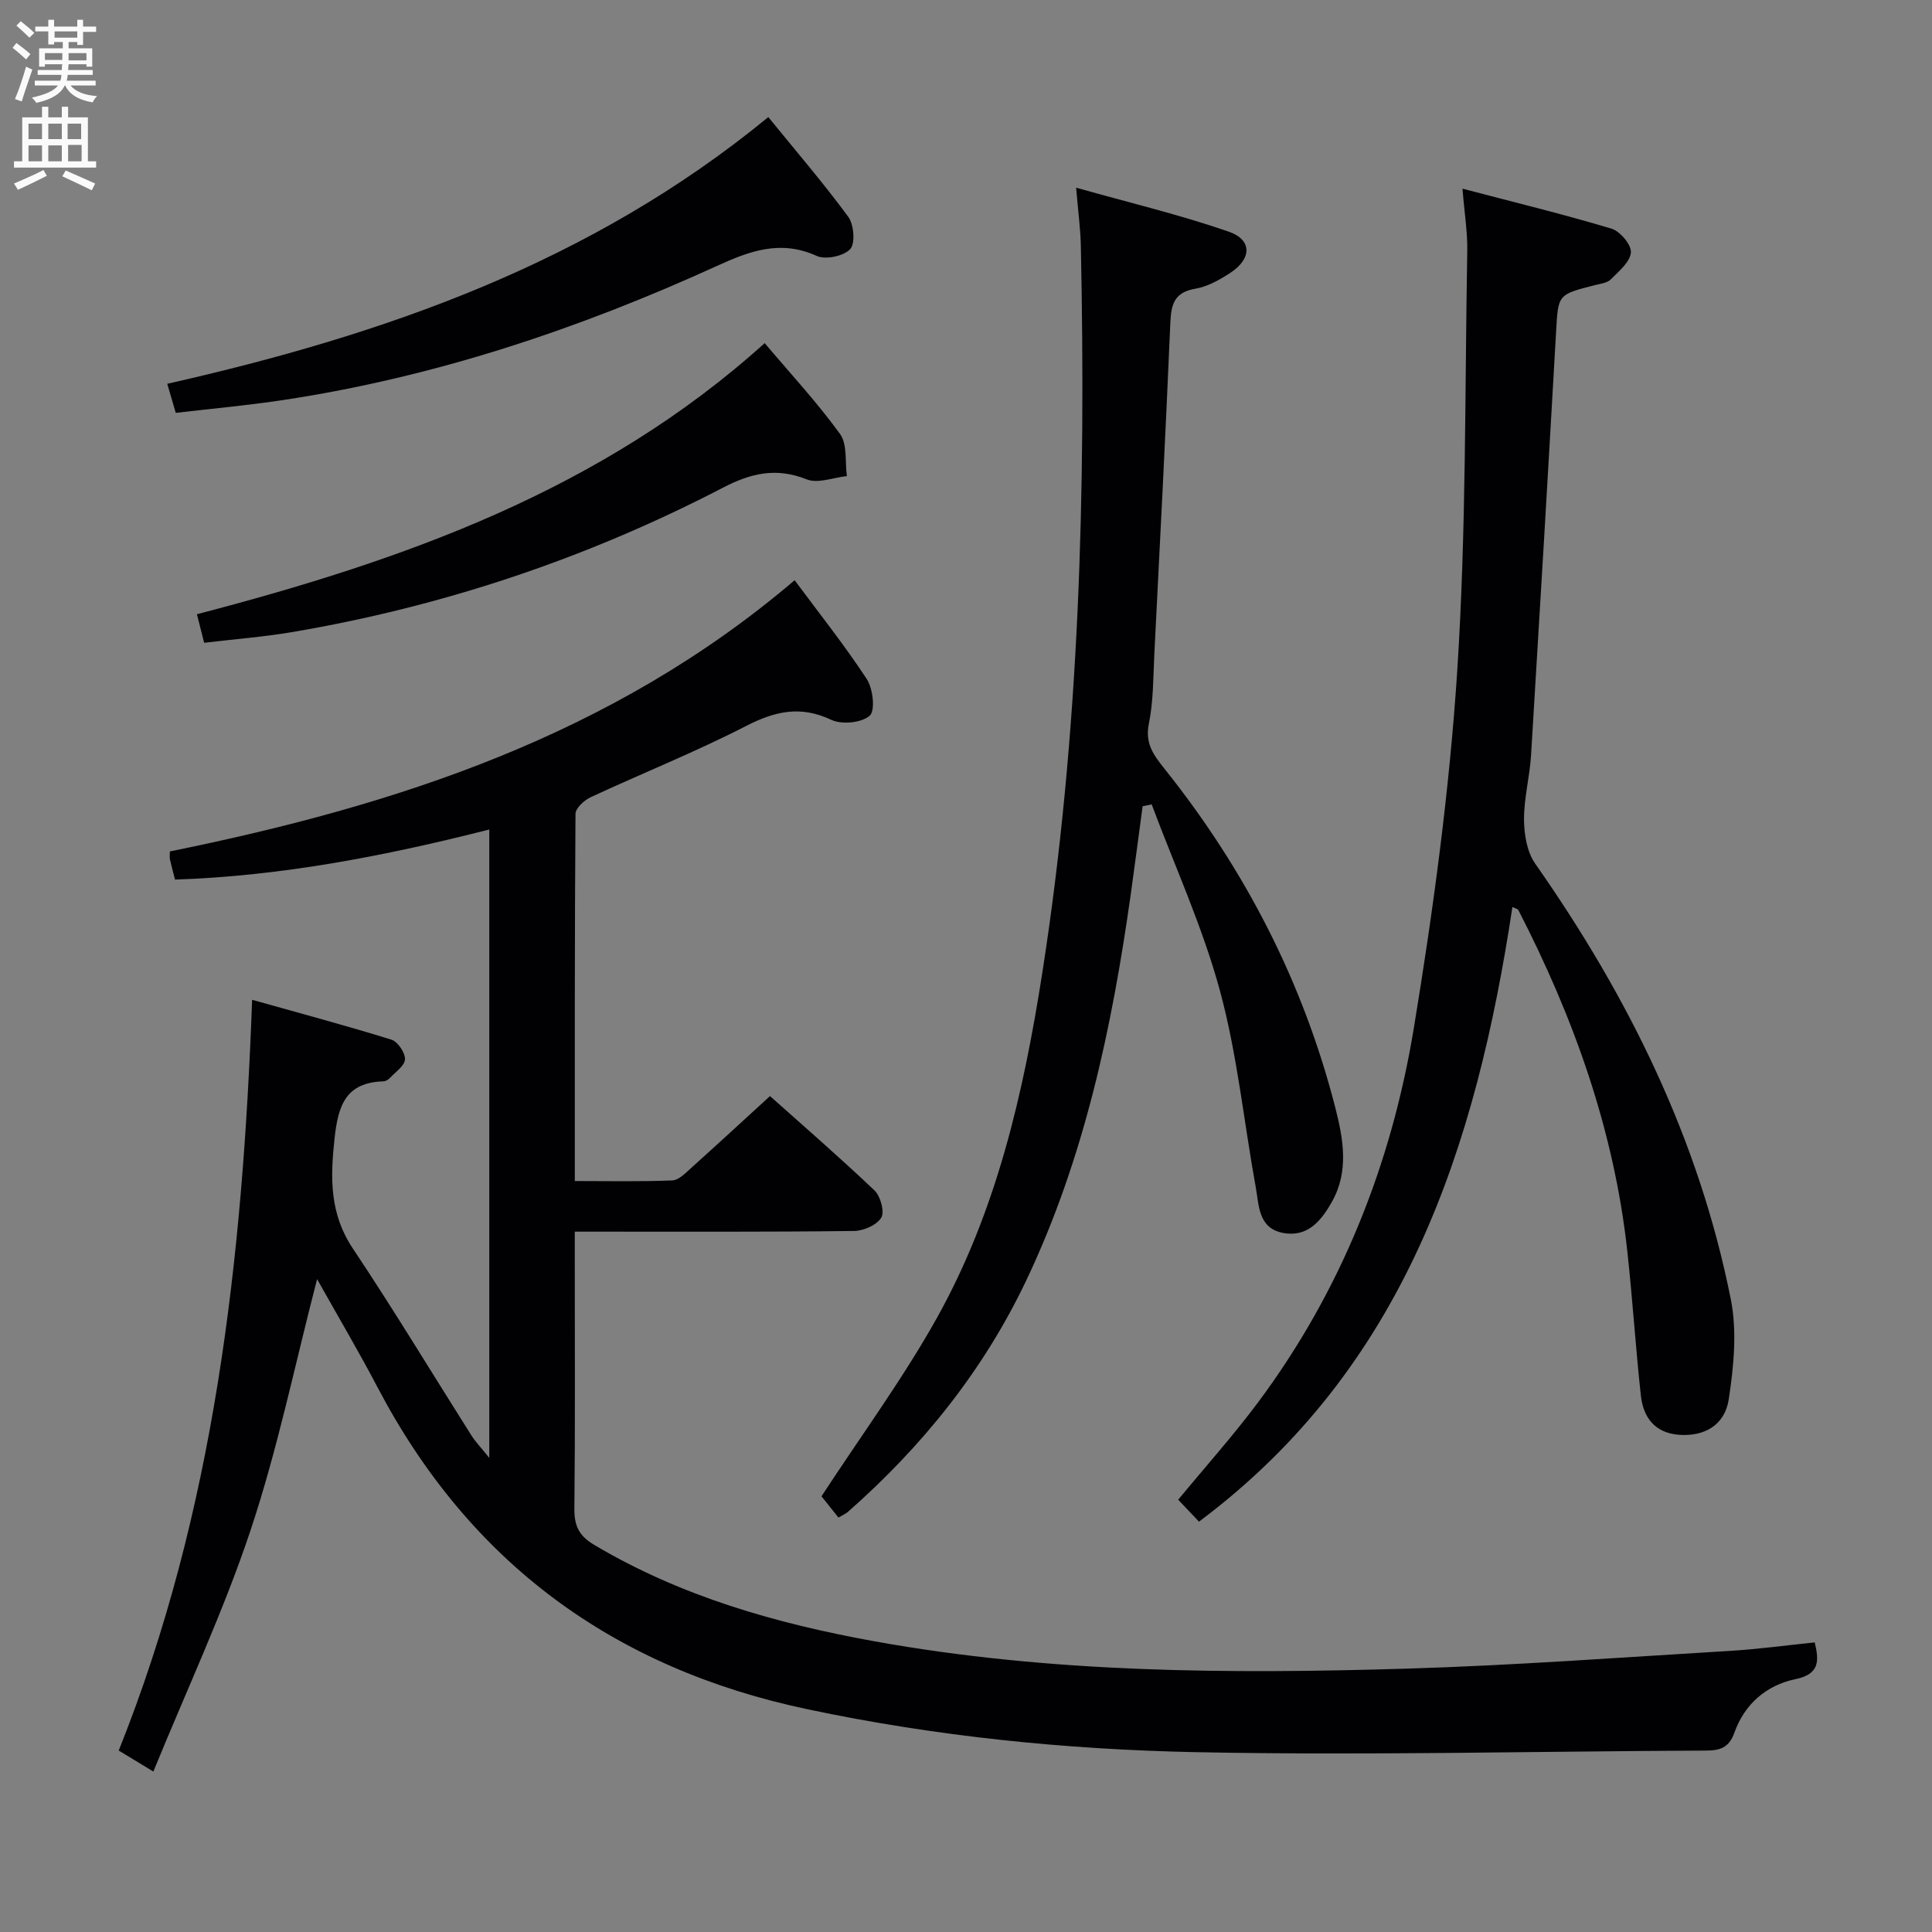 <svg enable-background="new 0 0 400 400" viewBox="0 0 400 400" xmlns="http://www.w3.org/2000/svg"><rect x="0" y="0" width="400" height="400" fill="#808080" stroke="none"/><g fill="#010104"><path d="m101.3 301.84c0-44.06 0-86.76 0-130.1-21.6 5.49-43.02 9.63-65.06 10.37-.42-1.63-.77-2.89-1.05-4.17-.1-.45-.02-.95-.02-1.66 46.9-9.52 91.66-24.01 129.35-56.15 5.1 6.88 10.35 13.46 14.94 20.47 1.29 1.98 1.79 6.53.6 7.58-1.68 1.48-5.77 1.88-7.94.86-6.38-3.02-11.66-1.81-17.68 1.28-10.47 5.38-21.45 9.76-32.14 14.73-1.34.62-3.14 2.27-3.15 3.46-.18 25.14-.14 50.28-.14 76.01 6.95 0 13.58.15 20.19-.13 1.37-.06 2.8-1.59 3.99-2.66 5.32-4.77 10.57-9.63 16.23-14.8 6.68 5.97 14.32 12.58 21.63 19.53 1.25 1.19 2.13 4.41 1.41 5.63-.92 1.54-3.66 2.75-5.63 2.77-17.83.22-35.66.14-53.49.14-1.29 0-2.59 0-4.34 0v5.34c0 17.33.1 34.66-.08 51.99-.04 3.56.93 5.64 4.12 7.53 18.01 10.7 37.74 16.29 58.1 19.97 36.39 6.56 73.16 6.75 109.93 5.65 22.42-.67 44.81-2.35 67.21-3.69 5.77-.35 11.5-1.14 17.44-1.75.95 3.95.97 6.58-4.03 7.62-6 1.25-10.51 5.18-12.6 11.06-1.13 3.19-3.04 3.71-5.95 3.72-35.13.14-70.28 1.03-105.39.33-27.05-.54-54.02-3.27-80.63-8.9-40.08-8.47-69.91-30.31-88.99-66.71-3.85-7.34-8.08-14.49-12.48-22.33-4.59 17.7-8.16 35.12-13.74 51.89-5.59 16.8-13.17 32.94-20.16 50.06-3.11-1.88-4.99-3.03-7.17-4.35 19.86-49.63 25.65-101.6 27.62-155.43 9.91 2.78 19.43 5.33 28.84 8.25 1.31.41 2.86 2.71 2.81 4.07-.06 1.34-1.99 2.64-3.16 3.89-.32.34-.86.66-1.31.67-7.81.24-9.38 4.97-10.12 11.88-.88 8.16-1.03 15.5 3.8 22.74 8.49 12.71 16.39 25.82 24.57 38.74.8 1.26 1.85 2.33 3.67 4.6z"/><path d="m313.13 187.78c-7.5 49.54-22.23 95.36-64.89 127.26-1.38-1.46-2.84-2.99-4.31-4.54 5.6-6.79 11.37-13.23 16.52-20.13 17.22-23.1 27.62-49.3 32.26-77.47 4.04-24.53 7.39-49.29 9-74.08 1.87-28.86 1.56-57.87 2.07-86.81.07-3.92-.58-7.85-.99-12.95 10.84 2.85 20.92 5.3 30.85 8.28 1.78.53 4.15 3.35 4.02 4.93-.17 1.98-2.5 3.9-4.17 5.58-.73.74-2.12.89-3.24 1.17-7.79 1.97-7.64 1.97-8.08 9.7-1.66 29.21-3.39 58.42-5.18 87.62-.27 4.46-1.48 8.9-1.46 13.34.02 3.07.61 6.69 2.3 9.11 19.3 27.51 33.95 57.13 40.52 90.25 1.32 6.63.6 13.89-.43 20.67-.83 5.43-5.14 7.73-10.27 7.35-5.04-.37-7.43-3.59-7.93-8.14-1.08-9.9-1.71-19.85-2.79-29.76-2.73-25.1-11.09-48.44-22.58-70.76-.13-.22-.56-.29-1.22-.62z"/><path d="m222.8 38.86c11.11 3.13 21.53 5.61 31.59 9.1 4.9 1.7 4.79 5.62.32 8.54-2.19 1.43-4.68 2.84-7.2 3.27-4.3.73-5.03 3.11-5.2 6.96-.97 22.93-2.16 45.85-3.32 68.76-.24 4.81-.18 9.72-1.14 14.4-.83 4.09 1.07 6.54 3.26 9.29 16.71 20.92 28.73 44.25 35.37 70.23 1.64 6.44 2.84 13.1-.72 19.41-2.21 3.93-5.05 7.44-10.19 6.43-5.09-1-4.9-5.73-5.59-9.51-2.46-13.54-3.81-27.37-7.4-40.6-3.57-13.18-9.34-25.76-14.14-38.6-.62.13-1.25.26-1.87.38-.82 6.08-1.61 12.16-2.46 18.23-3.88 27.55-9.59 54.61-21.63 79.94-8.85 18.62-21.5 34.34-36.91 47.91-.48.43-1.12.68-1.98 1.19-1.46-1.83-2.88-3.61-3.51-4.4 8.23-12.6 16.82-24.28 23.84-36.83 12.41-22.18 18-46.71 21.88-71.57 7.78-49.81 9.02-100.01 7.98-150.3-.06-3.61-.56-7.2-.98-12.23z"/><path d="m36.39 85.48c-.64-2.2-1.14-3.89-1.76-6.02 45.1-10.19 87.79-25.11 124.44-55.22 5.66 6.96 11.37 13.6 16.55 20.64 1.18 1.61 1.49 5.53.4 6.7-1.35 1.45-5.09 2.24-6.92 1.41-7.49-3.4-13.83-1.05-20.67 2.07-28.68 13.08-58.38 23-89.65 27.74-7.37 1.12-14.79 1.79-22.39 2.68z"/><path d="m40.77 127.17c42.95-11.21 83.8-25.69 117.55-56.13 5.36 6.35 10.88 12.29 15.6 18.81 1.54 2.13 1.01 5.77 1.42 8.72-2.79.29-5.99 1.6-8.31.68-6.29-2.5-11.46-1.33-17.31 1.7-28.19 14.64-58.03 24.64-89.38 29.94-5.87.99-11.82 1.44-18.07 2.19-.48-1.91-.92-3.63-1.5-5.91z"/></g><path d="m2.6 9.9.8-1c.9.7 1.9 1.4 2.9 2.3l-.9 1.1c-1.1-1-2-1.8-2.8-2.4zm.5 10.6c.9-2.1 1.6-4.3 2.3-6.7.4.2.8.4 1.3.6-.7 2.1-1.5 4.3-2.2 6.6zm.3-15.2.9-.9c1 .8 2 1.6 2.8 2.4l-1 1c-.9-.9-1.8-1.7-2.7-2.5zm12.6-1.2h1.2v1.4h2.7v1.1h-2.7v2.7h-1.2v-.6h-1.8v1.3h4.9v3.8h-1.2v-.5h-3.7c0 .4-.1.9-.1 1.2h5.1v1h-5.2c0 .5-.1.9-.2 1.2h6v1h-5.2c1.1 1.3 2.9 2 5.5 2.2-.4.4-.7.8-.9 1.3-2.9-.5-4.8-1.6-5.7-3.5h-.1c-.8 1.7-2.7 2.9-5.9 3.6-.2-.4-.6-.8-.9-1.1 2.8-.6 4.6-1.4 5.4-2.5h-4.8v-1h5.3c.1-.3.2-.7.2-1.2h-4.9v-1h5c0-.4 0-.8.1-1.2h-3.6v.5h-1.2v-3.8h4.9v-1.3h-1.8v.5h-1.2v-2.7h-2.7v-1h2.7v-1.4h1.2v1.4h4.8zm-6.7 8.3h3.6c0-.4 0-.9 0-1.4h-3.6zm1.9-4.6h4.8v-1.3h-4.7v1.3zm6.7 3.2h-3.7v1.5h3.7z" fill="#fbfafa"/><path d="m8.7 22.1h1.3v2.2h2.8v-2.2h1.3v2.2h4.1v9.1h1.7v1.3h-17v-1.3h1.7v-9.1h4.1zm.3 13.1.7 1.2c-1.8.9-3.8 1.9-6 2.9-.2-.4-.5-.8-.8-1.3 2.3-1 4.4-1.9 6.1-2.8zm-3.1-6.4h2.8v-3.2h-2.8zm0 4.6h2.8v-3.3h-2.8zm4.1-4.6h2.8v-3.2h-2.8zm0 4.6h2.8v-3.3h-2.8zm3.6 1.9c2.1.9 4.1 1.8 6.1 2.7l-.7 1.4c-2.2-1.1-4.2-2-6.1-2.9zm3.2-9.7h-2.8v3.2h2.8zm-2.7 7.8h2.8v-3.4h-2.8z" fill="#fbfafa"/></svg>